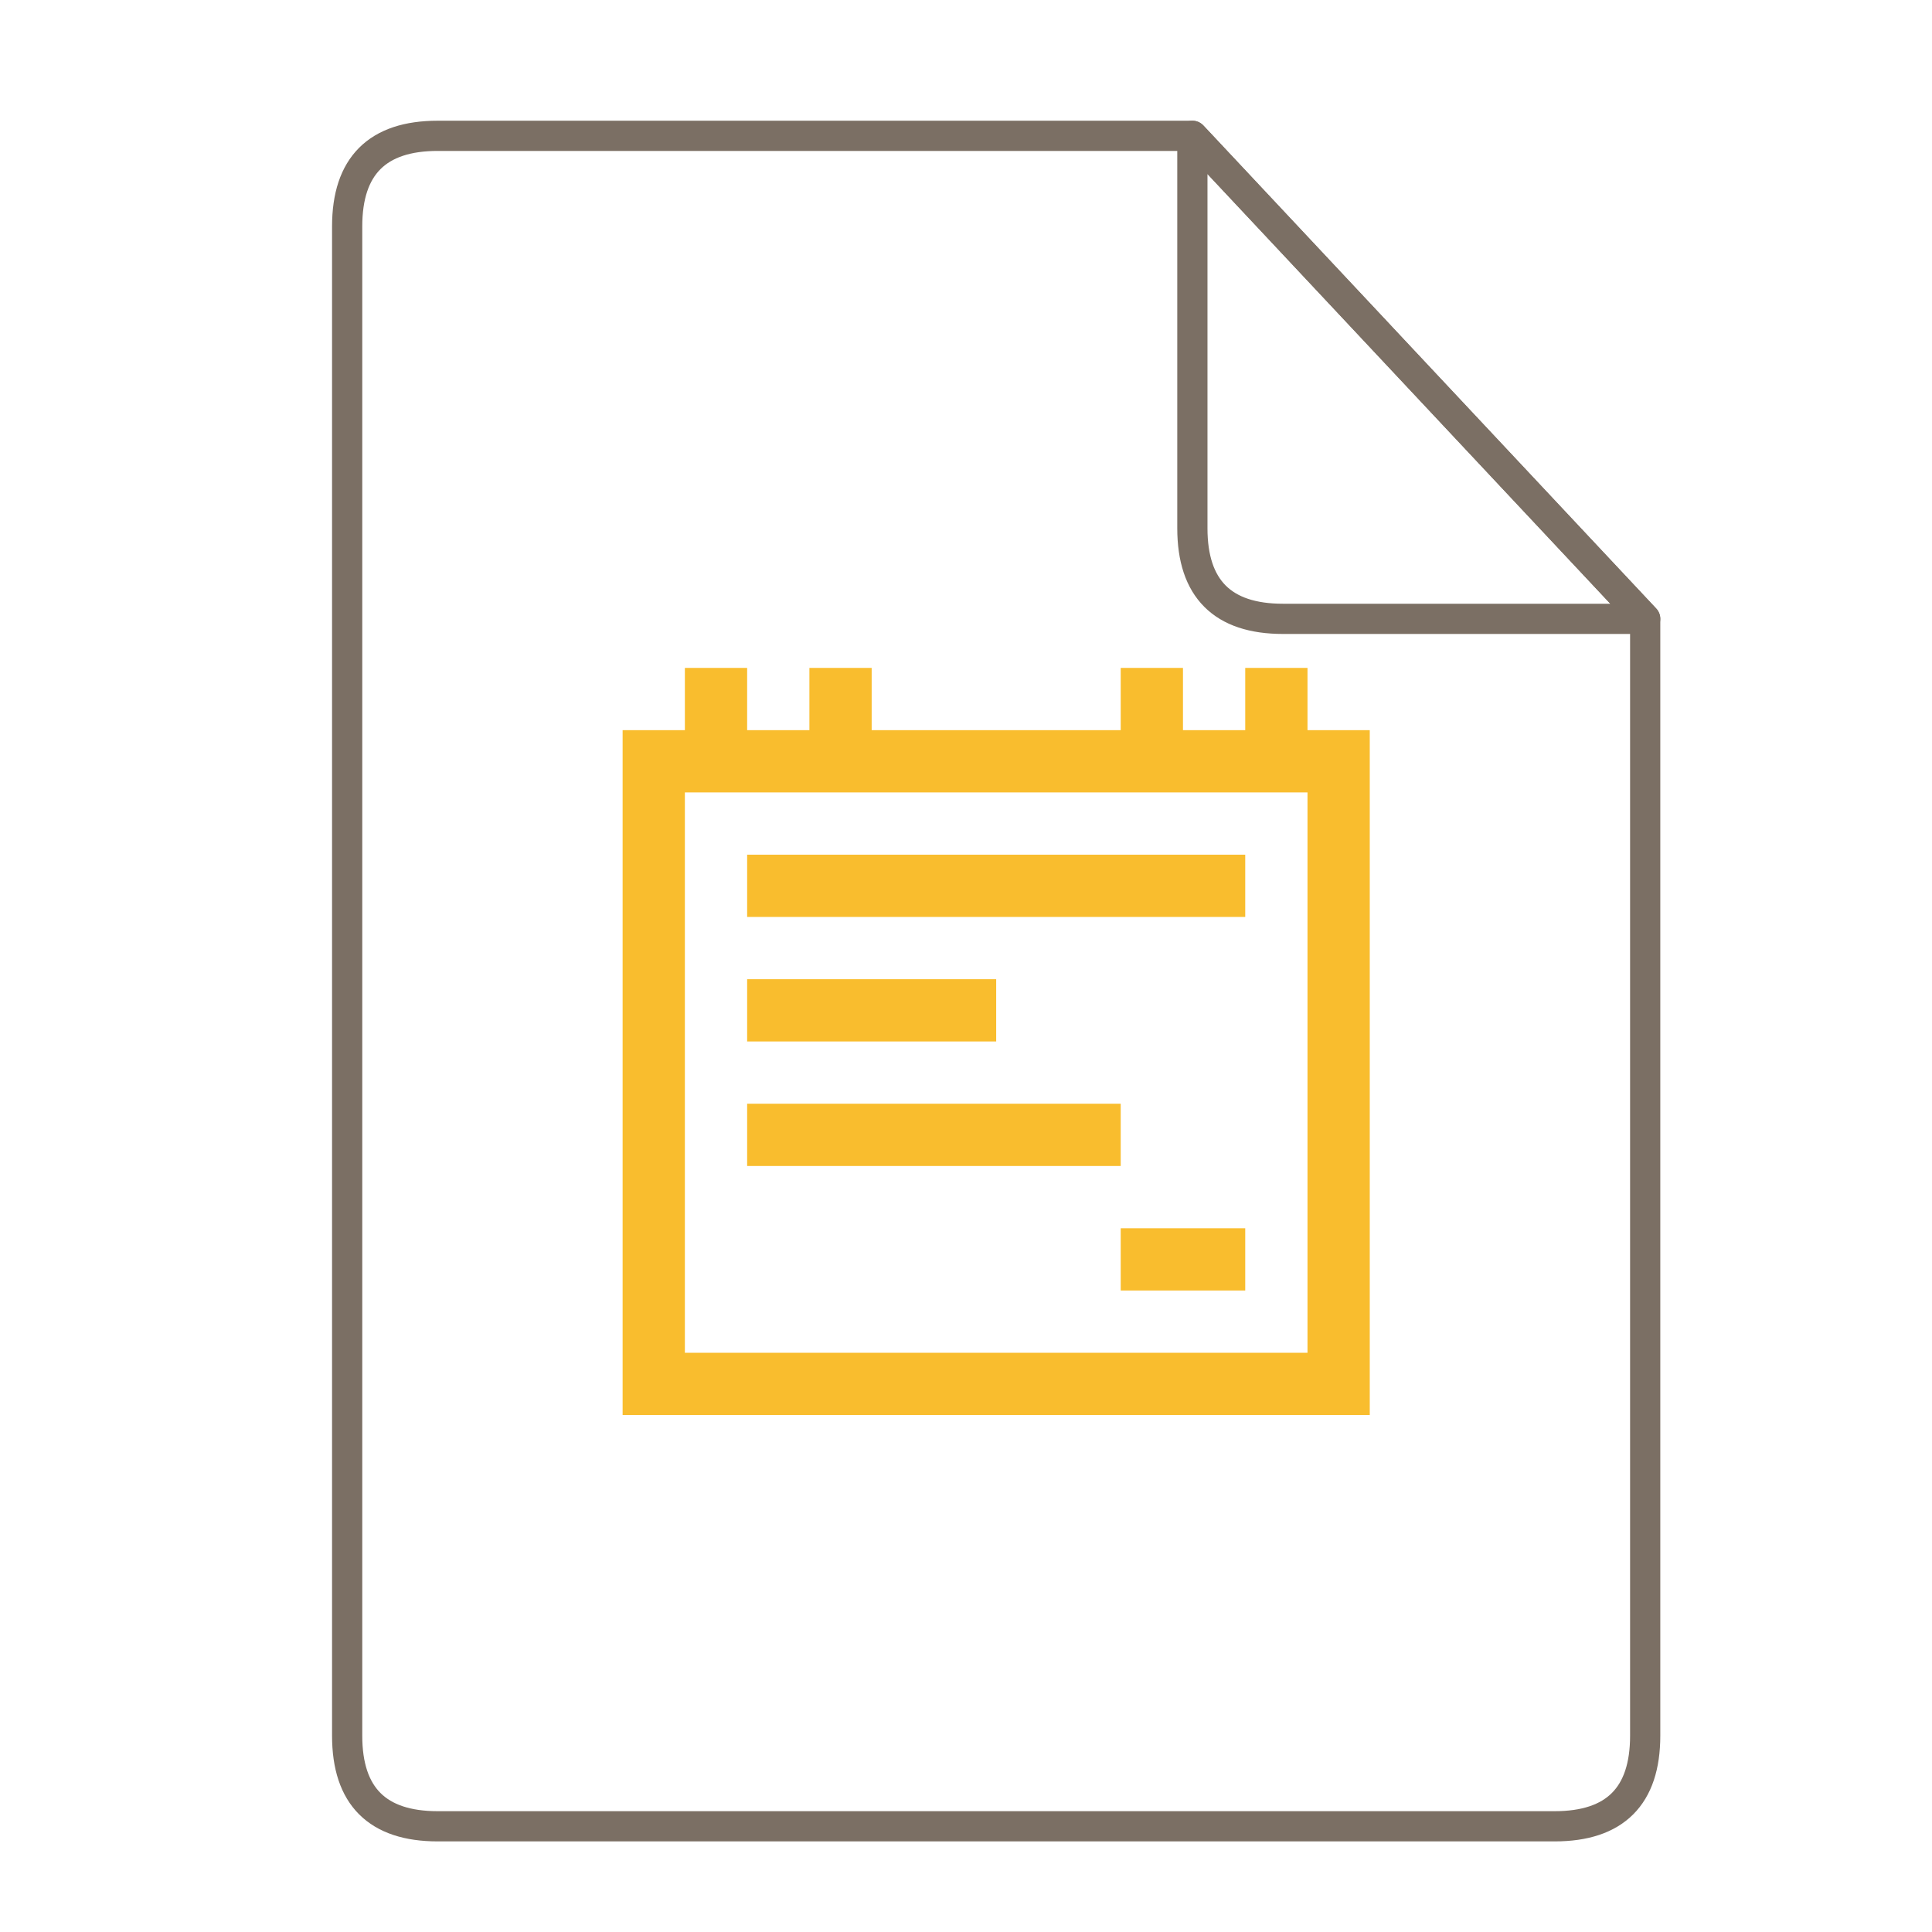 <svg xmlns="http://www.w3.org/2000/svg" height="64" width="64">
    <g fill="none" stroke="#7B6F64" stroke-width=".768" stroke-linecap="round" stroke-linejoin="round">
        <path d="M10.454 2.638c-1.535 0-2.302.768-2.302 2.303v38.372c0 1.535.767 2.302 2.302 2.302H38.85c1.535 0 2.302-.767 2.302-2.302V14.918L29.64 2.638z" transform="matrix(1.303 0 0 1.303 .878 1.062)"/>
        <path d="M29.64 2.638l11.512 12.28h-9.21c-1.534 0-2.302-.768-2.302-2.303z" transform="matrix(1.303 0 0 1.303 .878 1.062)"/>
    </g>
    <g transform="scale(1.5 1.5) translate(11 12)" id="g2522">     <g fill="#F9BD2E">
        <path d="M2.75 4.125V19.25h16.5V4.125zM4.125 5.5h13.75v12.375H4.125zM16.5 2.75h1.375v1.375H16.5zm-12.375 0H5.5v1.375H4.125zm2.75 0H8.25v1.375H6.875zm6.875 0h1.375v1.375H13.75zm0 0"/>
        <path d="M5.5 6.875h11V8.25h-11zm0 2.75H11V11H5.5zm8.25 5.5h2.75V16.5h-2.75zm-8.25-2.75h8.25v1.375H5.5zm0 0"/>
    </g>
    </g>
</svg>
